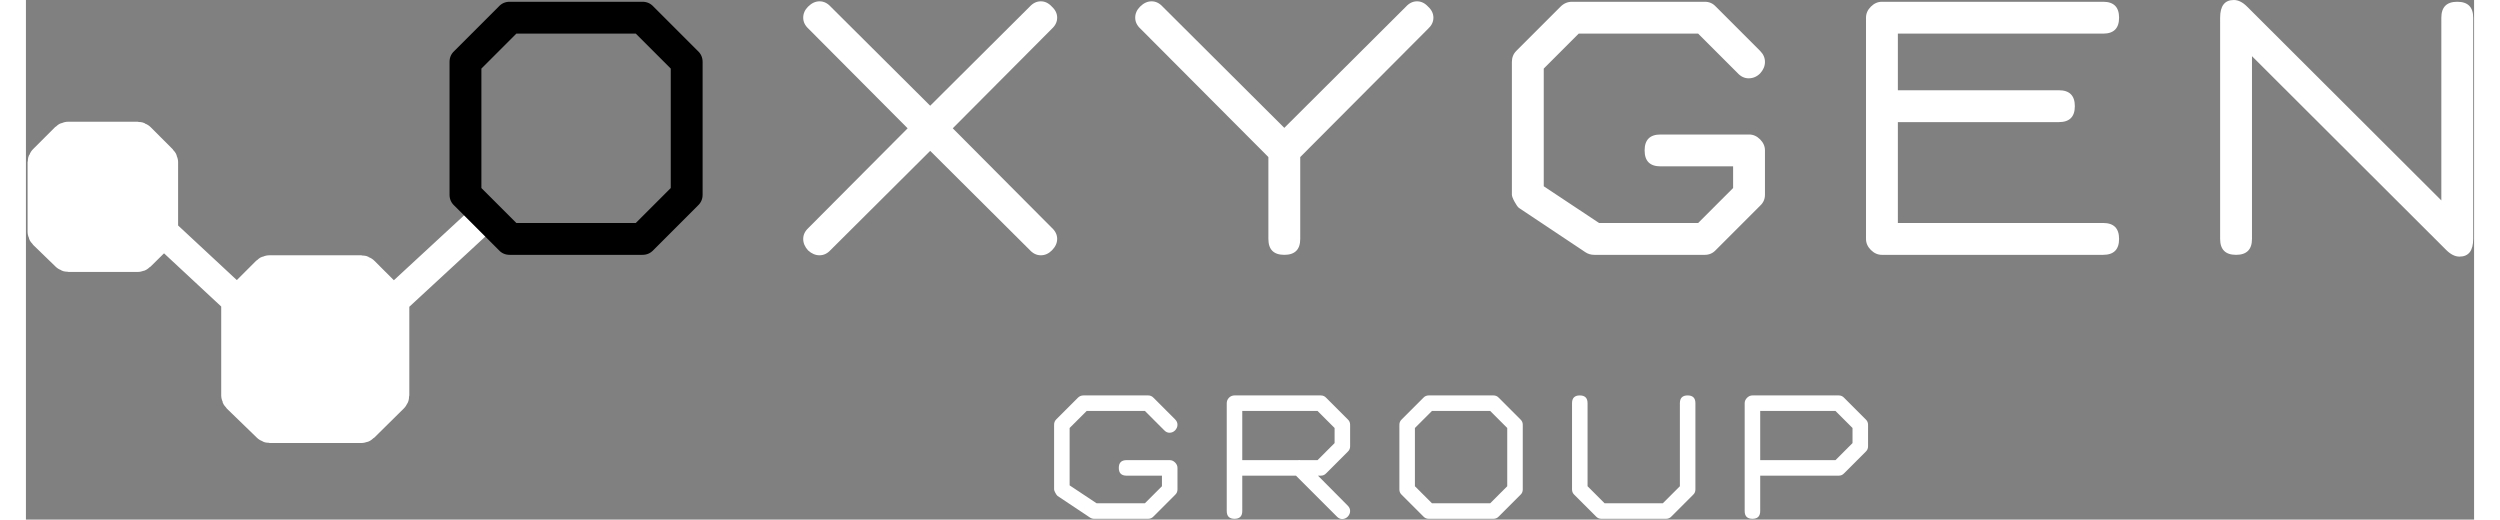 <svg width="255" height="53" viewBox="0 0 735 156" fill="white" xmlns="http://www.w3.org/2000/svg">
<rect x="0" y="0" width="735" height="156" fill="#808080" stroke="none"/>
<path d="M41.06 69.534L63.254 90.179M134.996 67.598L111.254 89.534M63.444 119.43L72.502 128.211C72.695 128.398 72.953 128.502 73.221 128.502H100.685C100.957 128.502 101.217 128.395 101.411 128.204L110.297 119.429C110.493 119.235 110.604 118.97 110.604 118.694V91.069C110.604 90.795 110.495 90.533 110.301 90.339L101.411 81.449C101.218 81.255 100.955 81.147 100.681 81.147H73.052C72.778 81.147 72.516 81.255 72.322 81.449L63.432 90.339C63.239 90.533 63.13 90.795 63.13 91.069V118.689C63.13 118.968 63.243 119.236 63.444 119.43ZM5.314 70.303L12.073 76.856C12.266 77.042 12.524 77.147 12.792 77.147H33.528C33.799 77.147 34.06 77.04 34.253 76.849L40.882 70.302C41.079 70.108 41.189 69.844 41.189 69.568V48.713C41.189 48.439 41.081 48.177 40.887 47.983L34.254 41.35C34.06 41.157 33.798 41.048 33.524 41.048H12.665C12.392 41.048 12.129 41.157 11.935 41.35L5.302 47.983C5.109 48.177 5 48.439 5 48.713V69.562C5 69.841 5.113 70.109 5.314 70.303Z" stroke="white" stroke-width="9"/>
<path d="M330.443 138.144H343.395C344 138.144 344.539 138.382 345.014 138.857C345.489 139.332 345.726 139.871 345.726 140.476V146.952C345.726 147.599 345.489 148.139 345.014 148.571L338.538 155.046C338.106 155.521 337.567 155.759 336.919 155.759H320.729C320.255 155.759 319.823 155.629 319.434 155.37L309.72 148.894C309.548 148.765 309.332 148.463 309.073 147.988C308.814 147.513 308.684 147.167 308.684 146.952V127.524C308.684 126.876 308.9 126.337 309.332 125.905L315.808 119.429C316.283 118.954 316.844 118.717 317.491 118.717H336.919C337.567 118.717 338.106 118.954 338.538 119.429L345.014 125.905C345.489 126.38 345.726 126.919 345.726 127.524C345.726 128.128 345.489 128.689 345.014 129.208C344.539 129.682 343.978 129.92 343.33 129.92C342.726 129.92 342.186 129.661 341.711 129.143L335.948 123.379H318.463L313.347 128.495V145.721L321.442 151.096H335.948L341.064 145.98V142.807H330.443C328.889 142.807 328.112 142.03 328.112 140.476C328.112 138.921 328.889 138.144 330.443 138.144Z" fill="white"/>
<path d="M381.887 138.144C382.146 138.101 382.405 138.101 382.664 138.144H387.78L392.896 133.028V128.495L387.78 123.379H365.179V138.144H381.887ZM393.544 155.046L381.305 142.807H365.179V153.427C365.179 154.982 364.402 155.759 362.848 155.759C361.294 155.759 360.517 154.982 360.517 153.427V121.048C360.517 120.443 360.733 119.904 361.164 119.429C361.639 118.954 362.201 118.717 362.848 118.717H388.752C389.399 118.717 389.939 118.954 390.371 119.429L396.847 125.905C397.322 126.337 397.559 126.876 397.559 127.524V134C397.559 134.647 397.322 135.187 396.847 135.619L390.371 142.095C389.939 142.57 389.399 142.807 388.752 142.807H387.91L396.847 151.809C397.322 152.283 397.559 152.823 397.559 153.427C397.559 154.032 397.322 154.593 396.847 155.111C396.372 155.586 395.811 155.824 395.163 155.824C394.559 155.824 394.019 155.565 393.544 155.046Z" fill="white"/>
<path d="M412.349 127.524C412.349 126.876 412.587 126.337 413.062 125.905L419.538 119.429C419.969 118.954 420.509 118.717 421.157 118.717H440.584C441.232 118.717 441.772 118.954 442.203 119.429L448.679 125.905C449.154 126.337 449.392 126.876 449.392 127.524V146.952C449.392 147.599 449.154 148.139 448.679 148.571L442.203 155.046C441.772 155.521 441.232 155.759 440.584 155.759H421.157C420.509 155.759 419.969 155.521 419.538 155.046L413.062 148.571C412.587 148.139 412.349 147.599 412.349 146.952V127.524ZM417.012 128.495V145.98L422.128 151.096H439.613L444.729 145.98V128.495L439.613 123.379H422.128L417.012 128.495Z" fill="white"/>
<path d="M468.845 121.048V145.98L473.961 151.096H491.446L496.562 145.98V121.048C496.562 119.494 497.339 118.717 498.893 118.717C500.447 118.717 501.224 119.494 501.224 121.048V146.952C501.224 147.599 500.987 148.139 500.512 148.571L494.036 155.046C493.604 155.521 493.065 155.759 492.417 155.759H472.989C472.342 155.759 471.802 155.521 471.37 155.046L464.894 148.571C464.42 148.139 464.182 147.599 464.182 146.952V121.048C464.182 119.494 464.959 118.717 466.513 118.717C468.068 118.717 468.845 119.494 468.845 121.048Z" fill="white"/>
<path d="M520.677 138.144H543.278L548.394 133.028V128.495L543.278 123.379H520.677V138.144ZM516.015 153.427V121.048C516.015 120.443 516.252 119.904 516.727 119.429C517.202 118.954 517.742 118.717 518.346 118.717H544.25C544.897 118.717 545.437 118.954 545.869 119.429L552.345 125.905C552.82 126.337 553.057 126.876 553.057 127.524V134C553.057 134.647 552.82 135.187 552.345 135.619L545.869 142.095C545.437 142.57 544.897 142.807 544.25 142.807H520.677V153.427C520.677 154.982 519.9 155.759 518.346 155.759C516.792 155.759 516.015 154.982 516.015 153.427Z" fill="white"/>
<path d="M127.18 18.596C127.18 17.268 127.667 16.161 128.642 15.275L141.924 1.992C142.81 1.018 143.917 0.531 145.245 0.531H185.094C186.422 0.531 187.529 1.018 188.415 1.992L201.698 15.275C202.672 16.161 203.159 17.268 203.159 18.596V58.445C203.159 59.773 202.672 60.88 201.698 61.766L188.415 75.049C187.529 76.023 186.422 76.51 185.094 76.51H145.245C143.917 76.51 142.81 76.023 141.924 75.049L128.642 61.766C127.667 60.88 127.18 59.773 127.18 58.445V18.596ZM136.744 20.589V56.453L147.238 66.946H183.102L193.595 56.453V20.589L183.102 10.095H147.238L136.744 20.589Z" fill="wite"/>
<path d="M241.598 1.992L271.485 31.746L301.372 1.992C302.346 0.93 303.453 0.398 304.692 0.398C305.932 0.398 307.039 0.93 308.013 1.992C309.076 2.967 309.607 4.073 309.607 5.313C309.607 6.553 309.076 7.66 308.013 8.634L278.259 38.52L308.013 68.407C309.076 69.381 309.607 70.488 309.607 71.728C309.607 72.968 309.076 74.119 308.013 75.181C307.039 76.156 305.932 76.643 304.692 76.643C303.453 76.643 302.346 76.111 301.372 75.049L271.485 45.295L241.598 75.049C240.624 76.111 239.517 76.643 238.278 76.643C237.038 76.643 235.887 76.156 234.824 75.181C233.85 74.119 233.363 72.968 233.363 71.728C233.363 70.488 233.894 69.381 234.957 68.407L264.711 38.52L234.957 8.634C233.894 7.66 233.363 6.553 233.363 5.313C233.363 4.073 233.85 2.967 234.824 1.992C235.887 0.93 237.038 0.398 238.278 0.398C239.517 0.398 240.624 0.93 241.598 1.992Z" fill="white"/>
<path d="M382.582 47.154V71.728C382.582 74.916 380.988 76.51 377.801 76.51C374.613 76.51 373.019 74.916 373.019 71.728V47.154L334.631 8.634C333.568 7.66 333.037 6.553 333.037 5.313C333.037 4.073 333.524 2.967 334.498 1.992C335.561 0.93 336.712 0.398 337.952 0.398C339.191 0.398 340.298 0.93 341.272 1.992L377.801 38.388L414.329 1.992C415.303 0.93 416.41 0.398 417.649 0.398C418.889 0.398 419.996 0.93 420.97 1.992C422.033 2.967 422.564 4.073 422.564 5.313C422.564 6.553 422.033 7.66 420.97 8.634L382.582 47.154Z" fill="white"/>
<path d="M490.757 40.38H517.323C518.563 40.38 519.67 40.867 520.644 41.841C521.618 42.815 522.105 43.922 522.105 45.162V58.445C522.105 59.773 521.618 60.88 520.644 61.766L507.361 75.049C506.476 76.023 505.369 76.51 504.04 76.51H470.833C469.859 76.51 468.973 76.244 468.176 75.713L448.252 62.43C447.898 62.164 447.455 61.544 446.924 60.57C446.392 59.596 446.127 58.888 446.127 58.445V18.596C446.127 17.268 446.57 16.161 447.455 15.275L460.738 1.992C461.712 1.018 462.863 0.531 464.192 0.531H504.04C505.369 0.531 506.476 1.018 507.361 1.992L520.644 15.275C521.618 16.25 522.105 17.356 522.105 18.596C522.105 19.836 521.618 20.987 520.644 22.05C519.67 23.024 518.519 23.511 517.191 23.511C515.951 23.511 514.844 22.98 513.87 21.917L502.048 10.095H466.184L455.691 20.589V55.921L472.294 66.946H502.048L512.542 56.453V49.944H490.757C487.57 49.944 485.976 48.35 485.976 45.162C485.976 41.974 487.57 40.38 490.757 40.38Z" fill="white"/>
<path d="M562.006 27.097H610.356C613.544 27.097 615.138 28.691 615.138 31.879C615.138 35.067 613.544 36.661 610.356 36.661H562.006V66.946H623.639C626.827 66.946 628.421 68.54 628.421 71.728C628.421 74.916 626.827 76.51 623.639 76.51H557.224C555.984 76.51 554.877 76.023 553.903 75.049C552.929 74.075 552.442 72.968 552.442 71.728V5.313C552.442 4.073 552.929 2.967 553.903 1.992C554.877 1.018 555.984 0.531 557.224 0.531H623.639C626.827 0.531 628.421 2.125 628.421 5.313C628.421 8.501 626.827 10.095 623.639 10.095H562.006V27.097Z" fill="white"/>
<path d="M658.758 71.728V5.313C658.758 1.771 660.13 0 662.875 0C664.204 0 665.532 0.664 666.86 1.992L725.172 60.172V5.313C725.172 2.125 726.766 0.531 729.954 0.531C733.142 0.531 734.736 2.125 734.736 5.313V71.728C734.736 75.27 733.364 77.041 730.618 77.041C729.29 77.041 727.962 76.377 726.634 75.049L668.321 16.869V71.728C668.321 74.916 666.727 76.51 663.54 76.51C660.352 76.51 658.758 74.916 658.758 71.728Z" fill="white"/>
</svg>
